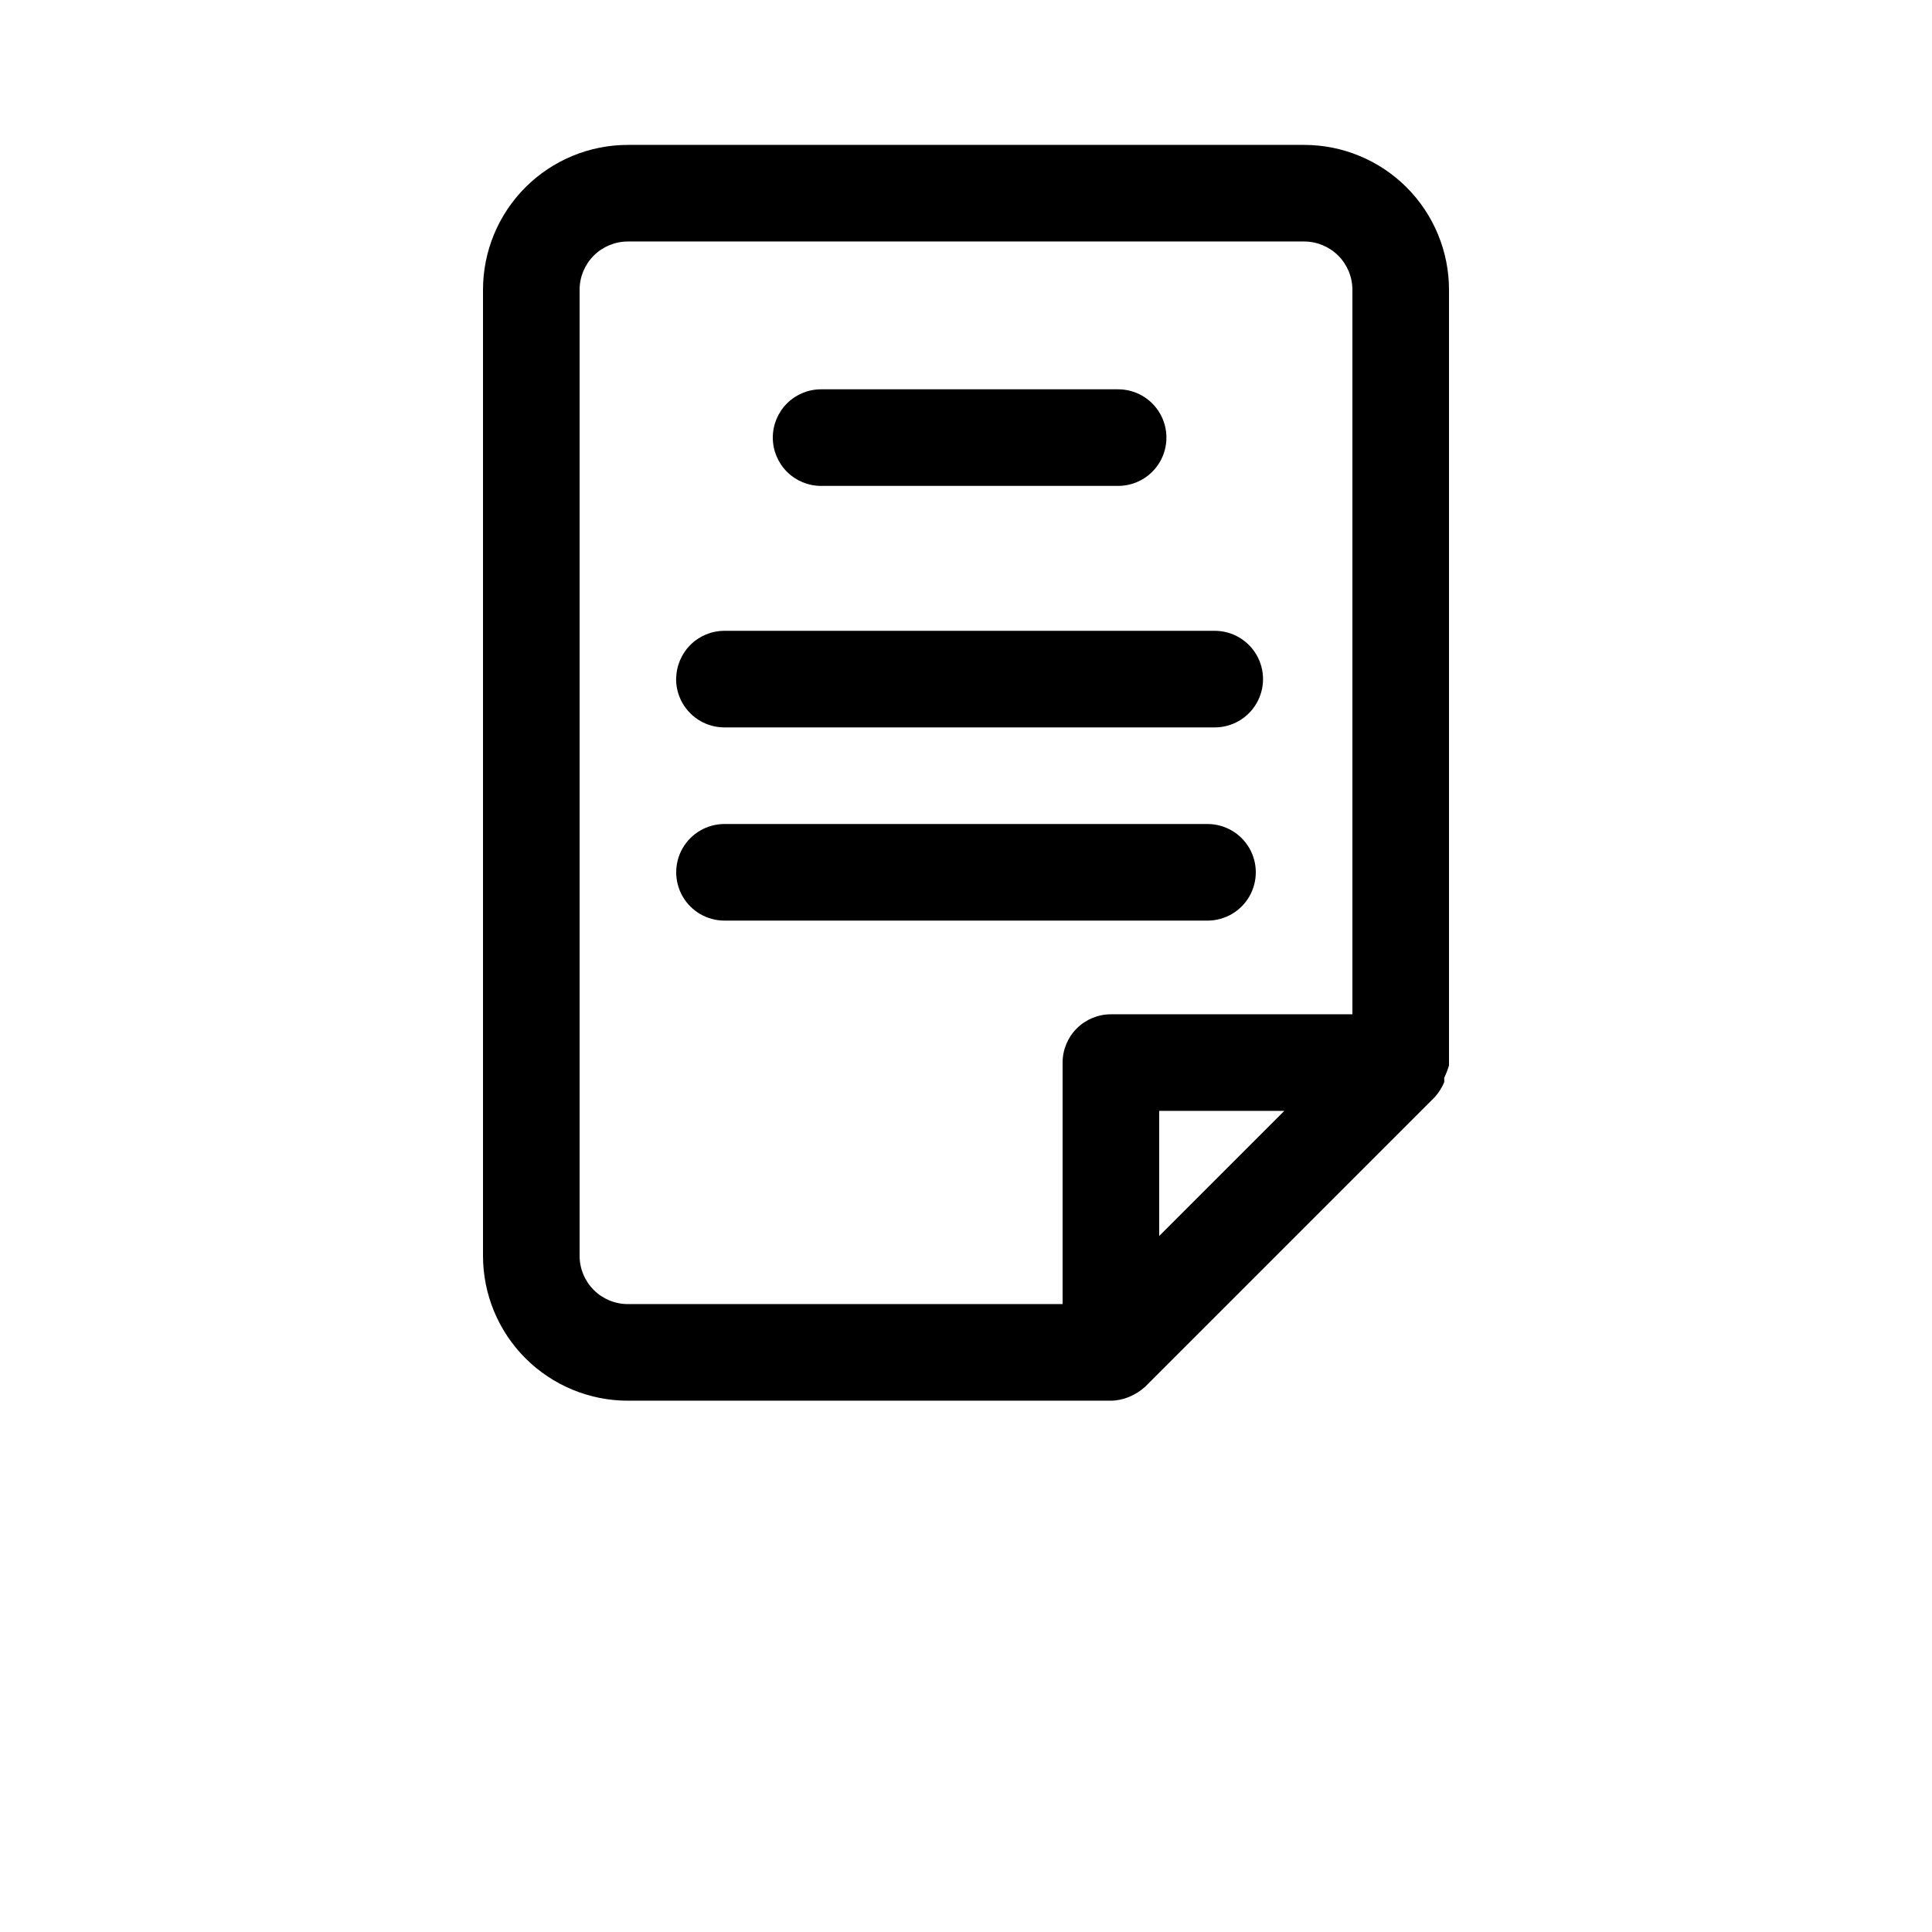 <?xml version="1.0" encoding="UTF-8"?>
<svg width="700pt" height="700pt" version="1.1" viewBox="0 0 700 700" xmlns="http://www.w3.org/2000/svg">
 <path d="m525 386.05v-1.051-280c0-13.926-5.531-27.277-15.375-37.125-9.848-9.844-23.199-15.375-37.125-15.375h-245c-13.926 0-27.277 5.531-37.125 15.375-9.844 9.848-15.375 23.199-15.375 37.125v350c0 13.926 5.531 27.277 15.375 37.125 9.848 9.844 23.199 15.375 37.125 15.375h175c2.285-0.027 4.547-0.504 6.648-1.398 2.121-0.887 4.074-2.129 5.777-3.676l105-105c1.367-1.57 2.488-3.344 3.324-5.25 0.066-0.523 0.066-1.055 0-1.574 0.688-1.477 1.273-2.996 1.75-4.551zm-315 68.949v-350c0-4.641 1.844-9.094 5.125-12.375s7.734-5.125 12.375-5.125h245c4.641 0 9.094 1.844 12.375 5.125s5.125 7.734 5.125 12.375v262.5h-87.5c-4.641 0-9.094 1.844-12.375 5.125s-5.125 7.734-5.125 12.375v87.5h-157.5c-4.641 0-9.094-1.844-12.375-5.125s-5.125-7.734-5.125-12.375zm210-7.176v-45.324h45.324zm-140-289.27c0-4.641 1.844-9.094 5.125-12.375s7.734-5.125 12.375-5.125h107.62c6.254 0 12.031 3.336 15.156 8.75 3.125 5.414 3.125 12.086 0 17.5-3.125 5.414-8.902 8.75-15.156 8.75h-107.62c-4.641 0-9.094-1.844-12.375-5.125-3.281-3.285-5.125-7.734-5.125-12.375zm-35 87.5c0-4.641 1.844-9.094 5.125-12.375s7.734-5.125 12.375-5.125h177.62c6.254 0 12.031 3.336 15.156 8.75 3.125 5.414 3.125 12.086 0 17.5-3.125 5.414-8.902 8.75-15.156 8.75h-177.62c-4.828 0.008-9.445-1.98-12.762-5.492-3.312-3.512-5.027-8.238-4.738-13.059zm17.5 87.5c-6.254 0-12.031-3.336-15.156-8.75-3.125-5.414-3.125-12.086 0-17.5 3.125-5.414 8.902-8.75 15.156-8.75h175c6.254 0 12.031 3.336 15.156 8.75 3.125 5.414 3.125 12.086 0 17.5-3.125 5.414-8.902 8.75-15.156 8.75z"/>
</svg>
